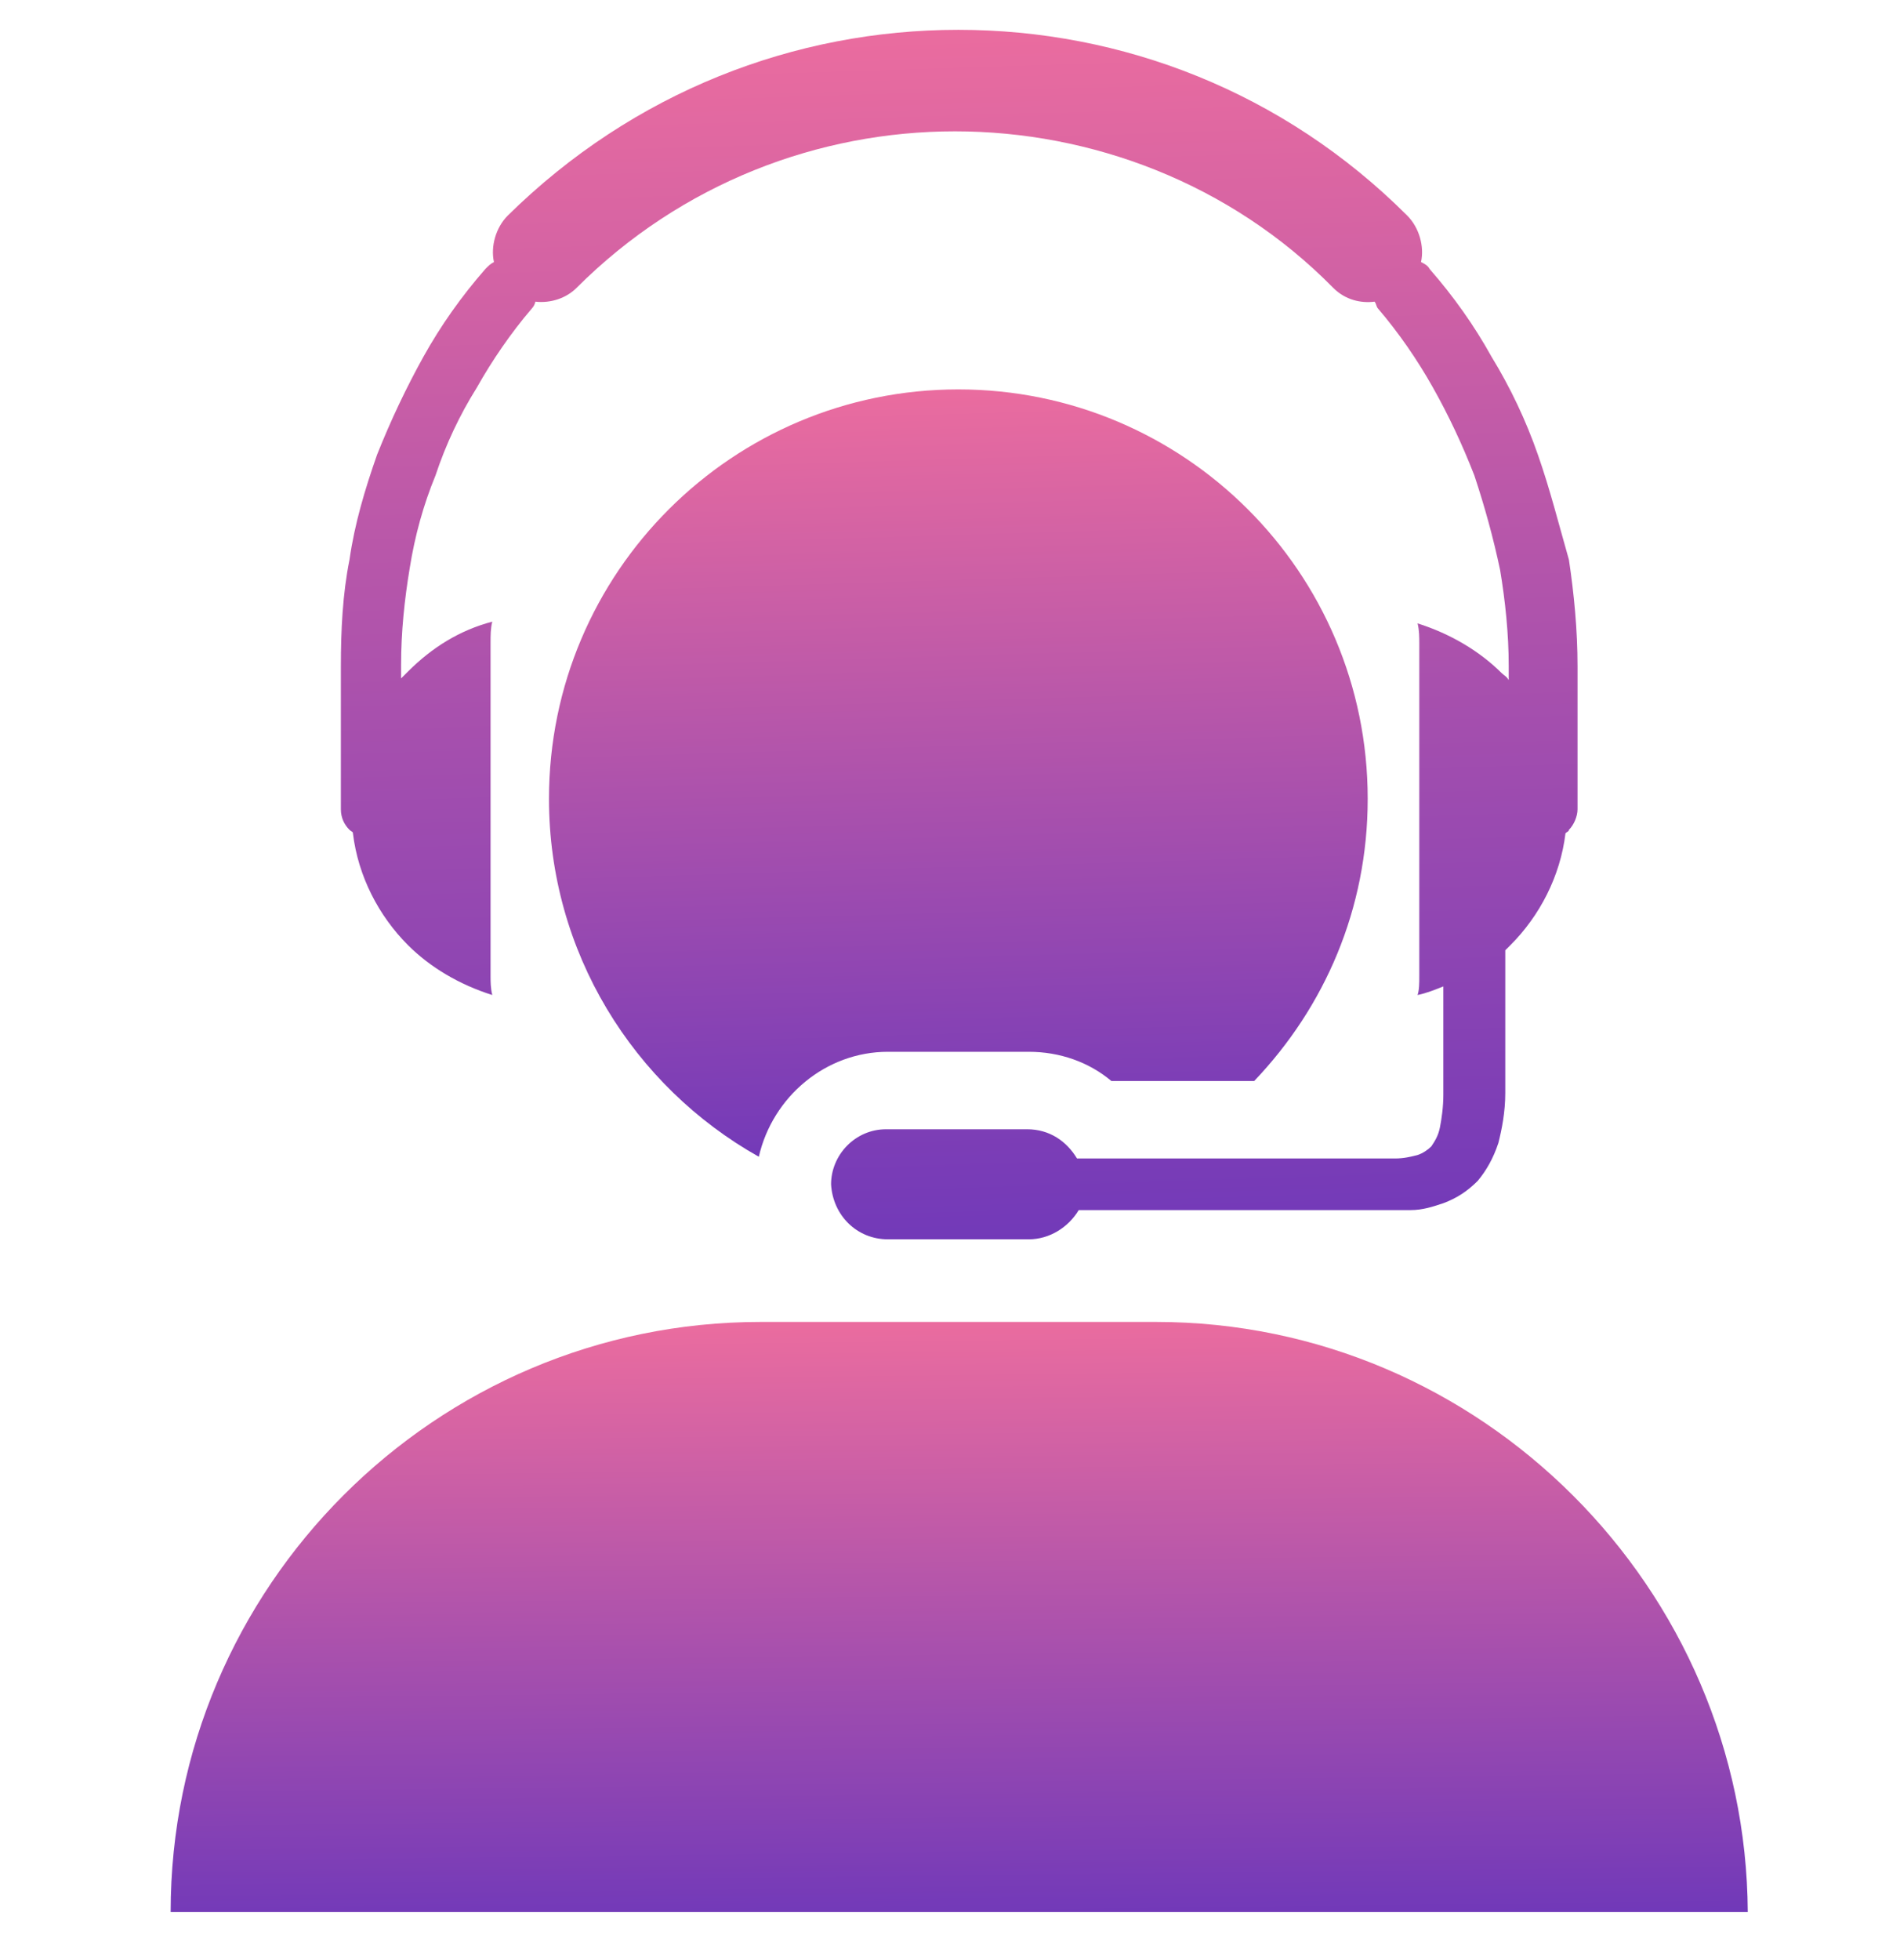 <svg width="32" height="33" viewBox="0 0 32 33" fill="none" xmlns="http://www.w3.org/2000/svg">
<g clip-path="url(#clip0)">
<path d="M19.471 22.256H12.809C7.334 22.256 2.874 26.717 2.874 32.191H29.436C29.407 26.746 24.946 22.256 19.471 22.256Z" fill="url(#paint0_linear)"/>
<path d="M17.328 17.708C17.849 17.708 18.342 17.882 18.718 18.2H21.123C22.31 16.955 23.035 15.304 23.035 13.45C23.035 9.626 19.935 6.556 16.14 6.556C12.346 6.556 9.246 9.626 9.246 13.45C9.246 16.028 10.666 18.287 12.78 19.475C13.012 18.461 13.91 17.708 14.953 17.708H17.328Z" fill="url(#paint1_linear)"/>
<path d="M5.944 14.029C6.031 14.753 6.379 15.42 6.871 15.912C7.248 16.289 7.74 16.578 8.291 16.752C8.262 16.636 8.262 16.52 8.262 16.433V10.814C8.262 10.698 8.262 10.582 8.291 10.466C7.74 10.611 7.277 10.901 6.871 11.306C6.842 11.335 6.784 11.393 6.755 11.422V11.191C6.755 10.64 6.813 10.09 6.9 9.568C6.987 9.018 7.132 8.497 7.335 8.004C7.508 7.483 7.74 6.99 8.03 6.527C8.291 6.063 8.609 5.6 8.957 5.194C8.986 5.165 9.015 5.108 9.015 5.079C9.275 5.108 9.536 5.021 9.71 4.847C11.477 3.08 13.794 2.211 16.083 2.211C18.371 2.211 20.717 3.08 22.455 4.847C22.658 5.05 22.919 5.108 23.15 5.079C23.179 5.108 23.179 5.165 23.208 5.194C23.556 5.6 23.875 6.063 24.135 6.527C24.396 6.99 24.628 7.483 24.831 8.004C25.004 8.526 25.149 9.047 25.265 9.597C25.352 10.119 25.41 10.669 25.41 11.22V11.451C25.381 11.393 25.323 11.364 25.294 11.335C24.917 10.959 24.425 10.669 23.875 10.495C23.904 10.611 23.904 10.727 23.904 10.843V16.433C23.904 16.549 23.904 16.665 23.875 16.752C24.019 16.723 24.164 16.665 24.309 16.607V18.432C24.309 18.635 24.28 18.838 24.251 18.983C24.222 19.127 24.164 19.214 24.106 19.301C24.048 19.359 23.962 19.417 23.875 19.446C23.759 19.475 23.643 19.504 23.498 19.504H23.469H18.139C17.965 19.214 17.676 19.012 17.299 19.012H14.924C14.402 19.012 13.997 19.446 13.997 19.939C14.026 20.46 14.431 20.865 14.953 20.865H17.328C17.676 20.865 17.994 20.663 18.168 20.373H23.556H23.759C23.962 20.373 24.135 20.315 24.309 20.257C24.541 20.17 24.715 20.054 24.888 19.881C25.033 19.707 25.149 19.504 25.236 19.243C25.294 19.012 25.352 18.722 25.352 18.403V16.086V15.999C25.381 15.97 25.41 15.941 25.439 15.912C25.931 15.42 26.279 14.753 26.366 14.029C26.395 14 26.424 14 26.424 13.971C26.511 13.884 26.569 13.74 26.569 13.624V11.22C26.569 10.611 26.511 10.003 26.424 9.424C26.25 8.815 26.105 8.236 25.902 7.657C25.7 7.077 25.439 6.527 25.12 6.005C24.831 5.484 24.483 4.992 24.077 4.528C24.048 4.47 23.991 4.441 23.933 4.412C23.991 4.152 23.904 3.833 23.701 3.63C21.615 1.545 18.892 0.502 16.14 0.502C13.389 0.502 10.666 1.545 8.551 3.63C8.348 3.833 8.262 4.152 8.319 4.412C8.262 4.441 8.233 4.47 8.175 4.528C7.769 4.992 7.422 5.484 7.132 6.005C6.842 6.527 6.581 7.077 6.35 7.657C6.147 8.236 5.973 8.815 5.886 9.424C5.77 10.003 5.741 10.611 5.741 11.22V13.624C5.741 13.769 5.799 13.884 5.886 13.971C5.915 14 5.944 14 5.944 14.029Z" fill="url(#paint2_linear)"/>
</g>
<defs>
<linearGradient id="paint0_linear" x1="17.483" y1="20.692" x2="17.693" y2="38.308" gradientUnits="userSpaceOnUse">
<stop stop-color="#FD749B"/>
<stop offset="1" stop-color="#281AC8"/>
</linearGradient>
<linearGradient id="paint1_linear" x1="16.83" y1="4.522" x2="17.513" y2="27.411" gradientUnits="userSpaceOnUse">
<stop stop-color="#FD749B"/>
<stop offset="1" stop-color="#281AC8"/>
</linearGradient>
<linearGradient id="paint2_linear" x1="17.196" y1="-2.704" x2="18.32" y2="33.372" gradientUnits="userSpaceOnUse">
<stop stop-color="#FD749B"/>
<stop offset="1" stop-color="#281AC8"/>
</linearGradient>
<clipPath id="clip0">
<rect width="31.689" height="31.689" fill="white" transform="translate(0.311 0.502)"/>
</clipPath>
</defs>
</svg>

